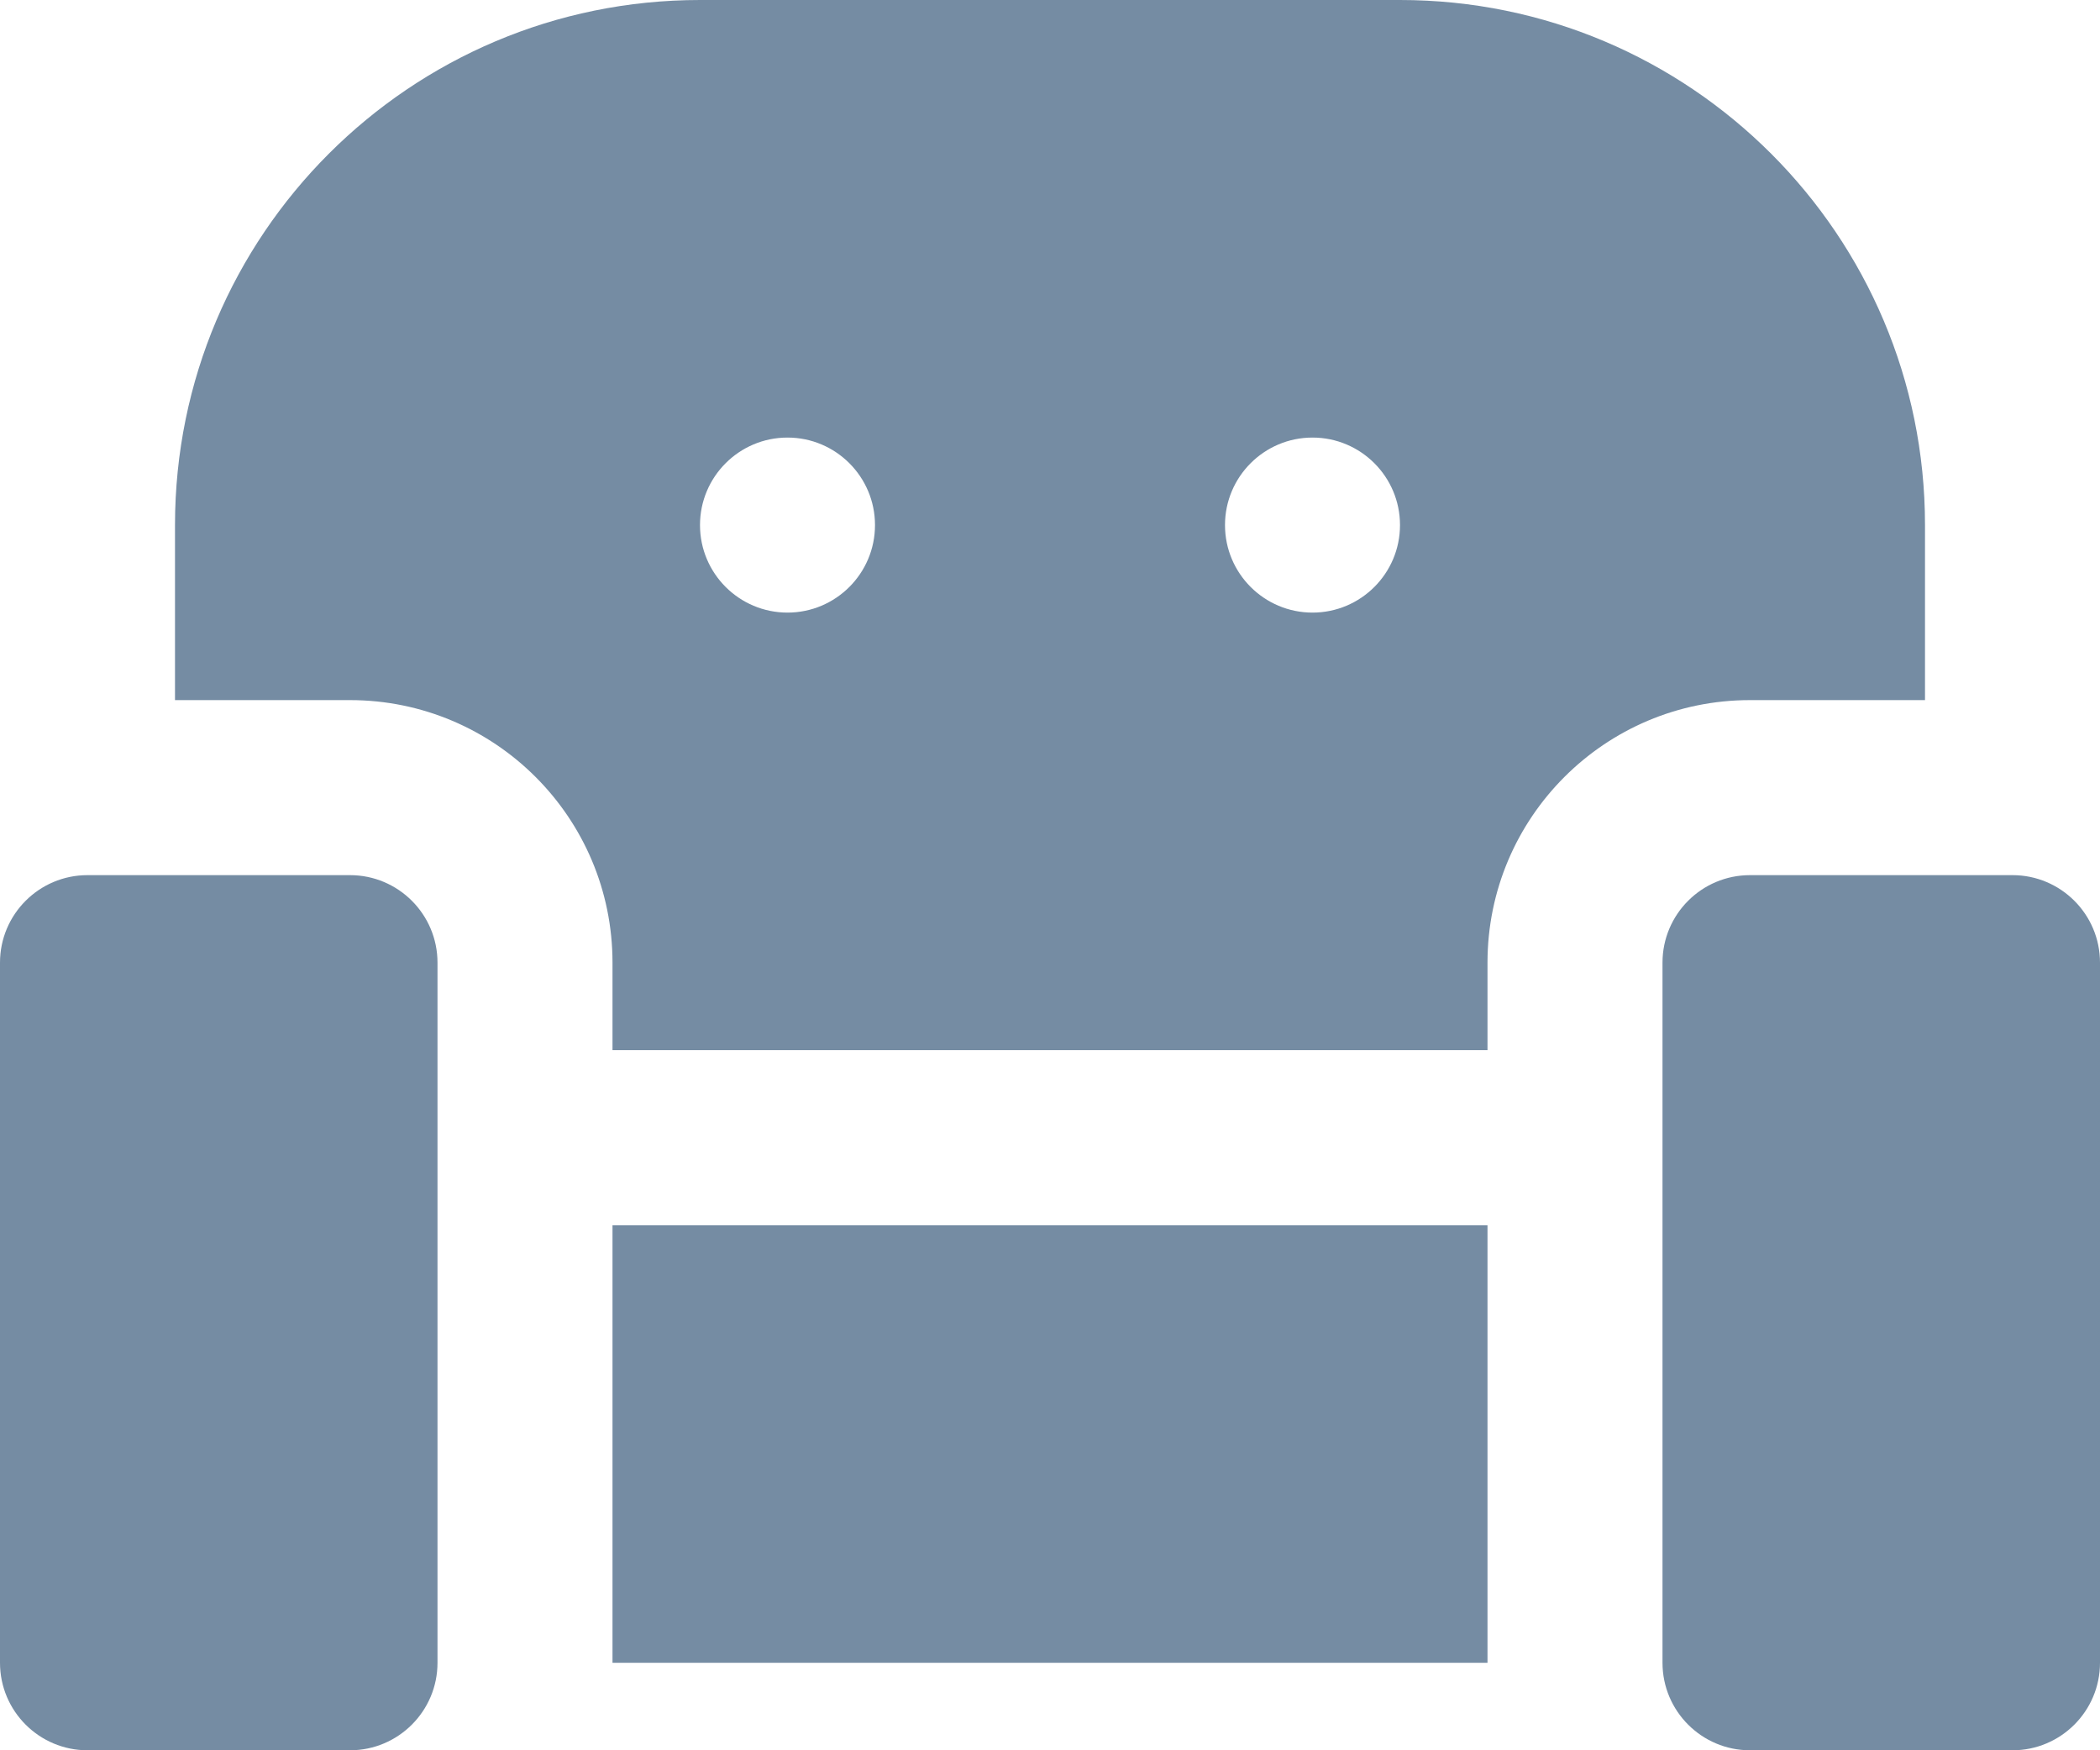 <svg id="meteor-icon-kit__solid-sofa" viewBox="0 0 24 20" fill="none" xmlns="http://www.w3.org/2000/svg"><path fill-rule="evenodd" clip-rule="evenodd" d="M24 11V19C24 19.552 23.552 20 23 20H20C19.448 20 19 19.552 19 19V11C19 10.448 19.448 10 20 10H23C23.552 10 24 10.448 24 11zM17 19H7V14H17V19zM4 20H1C0.448 20 0 19.552 0 19V11C0 10.448 0.448 10 1 10H4C4.552 10 5 10.448 5 11V19C5 19.552 4.552 20 4 20zM2 8V6C2 2.686 4.686 0 8 0H16C19.314 0 22 2.686 22 6V8H20C18.343 8 17 9.343 17 11V12H7V11C7 9.343 5.657 8 4 8H2zM9 5C8.448 5 8 5.448 8 6C8 6.552 8.448 7 9 7C9.552 7 10 6.552 10 6C10 5.448 9.552 5 9 5zM15 5C14.448 5 14 5.448 14 6C14 6.552 14.448 7 15 7C15.552 7 16 6.552 16 6C16 5.448 15.552 5 15 5z" fill="#758CA3"/></svg>